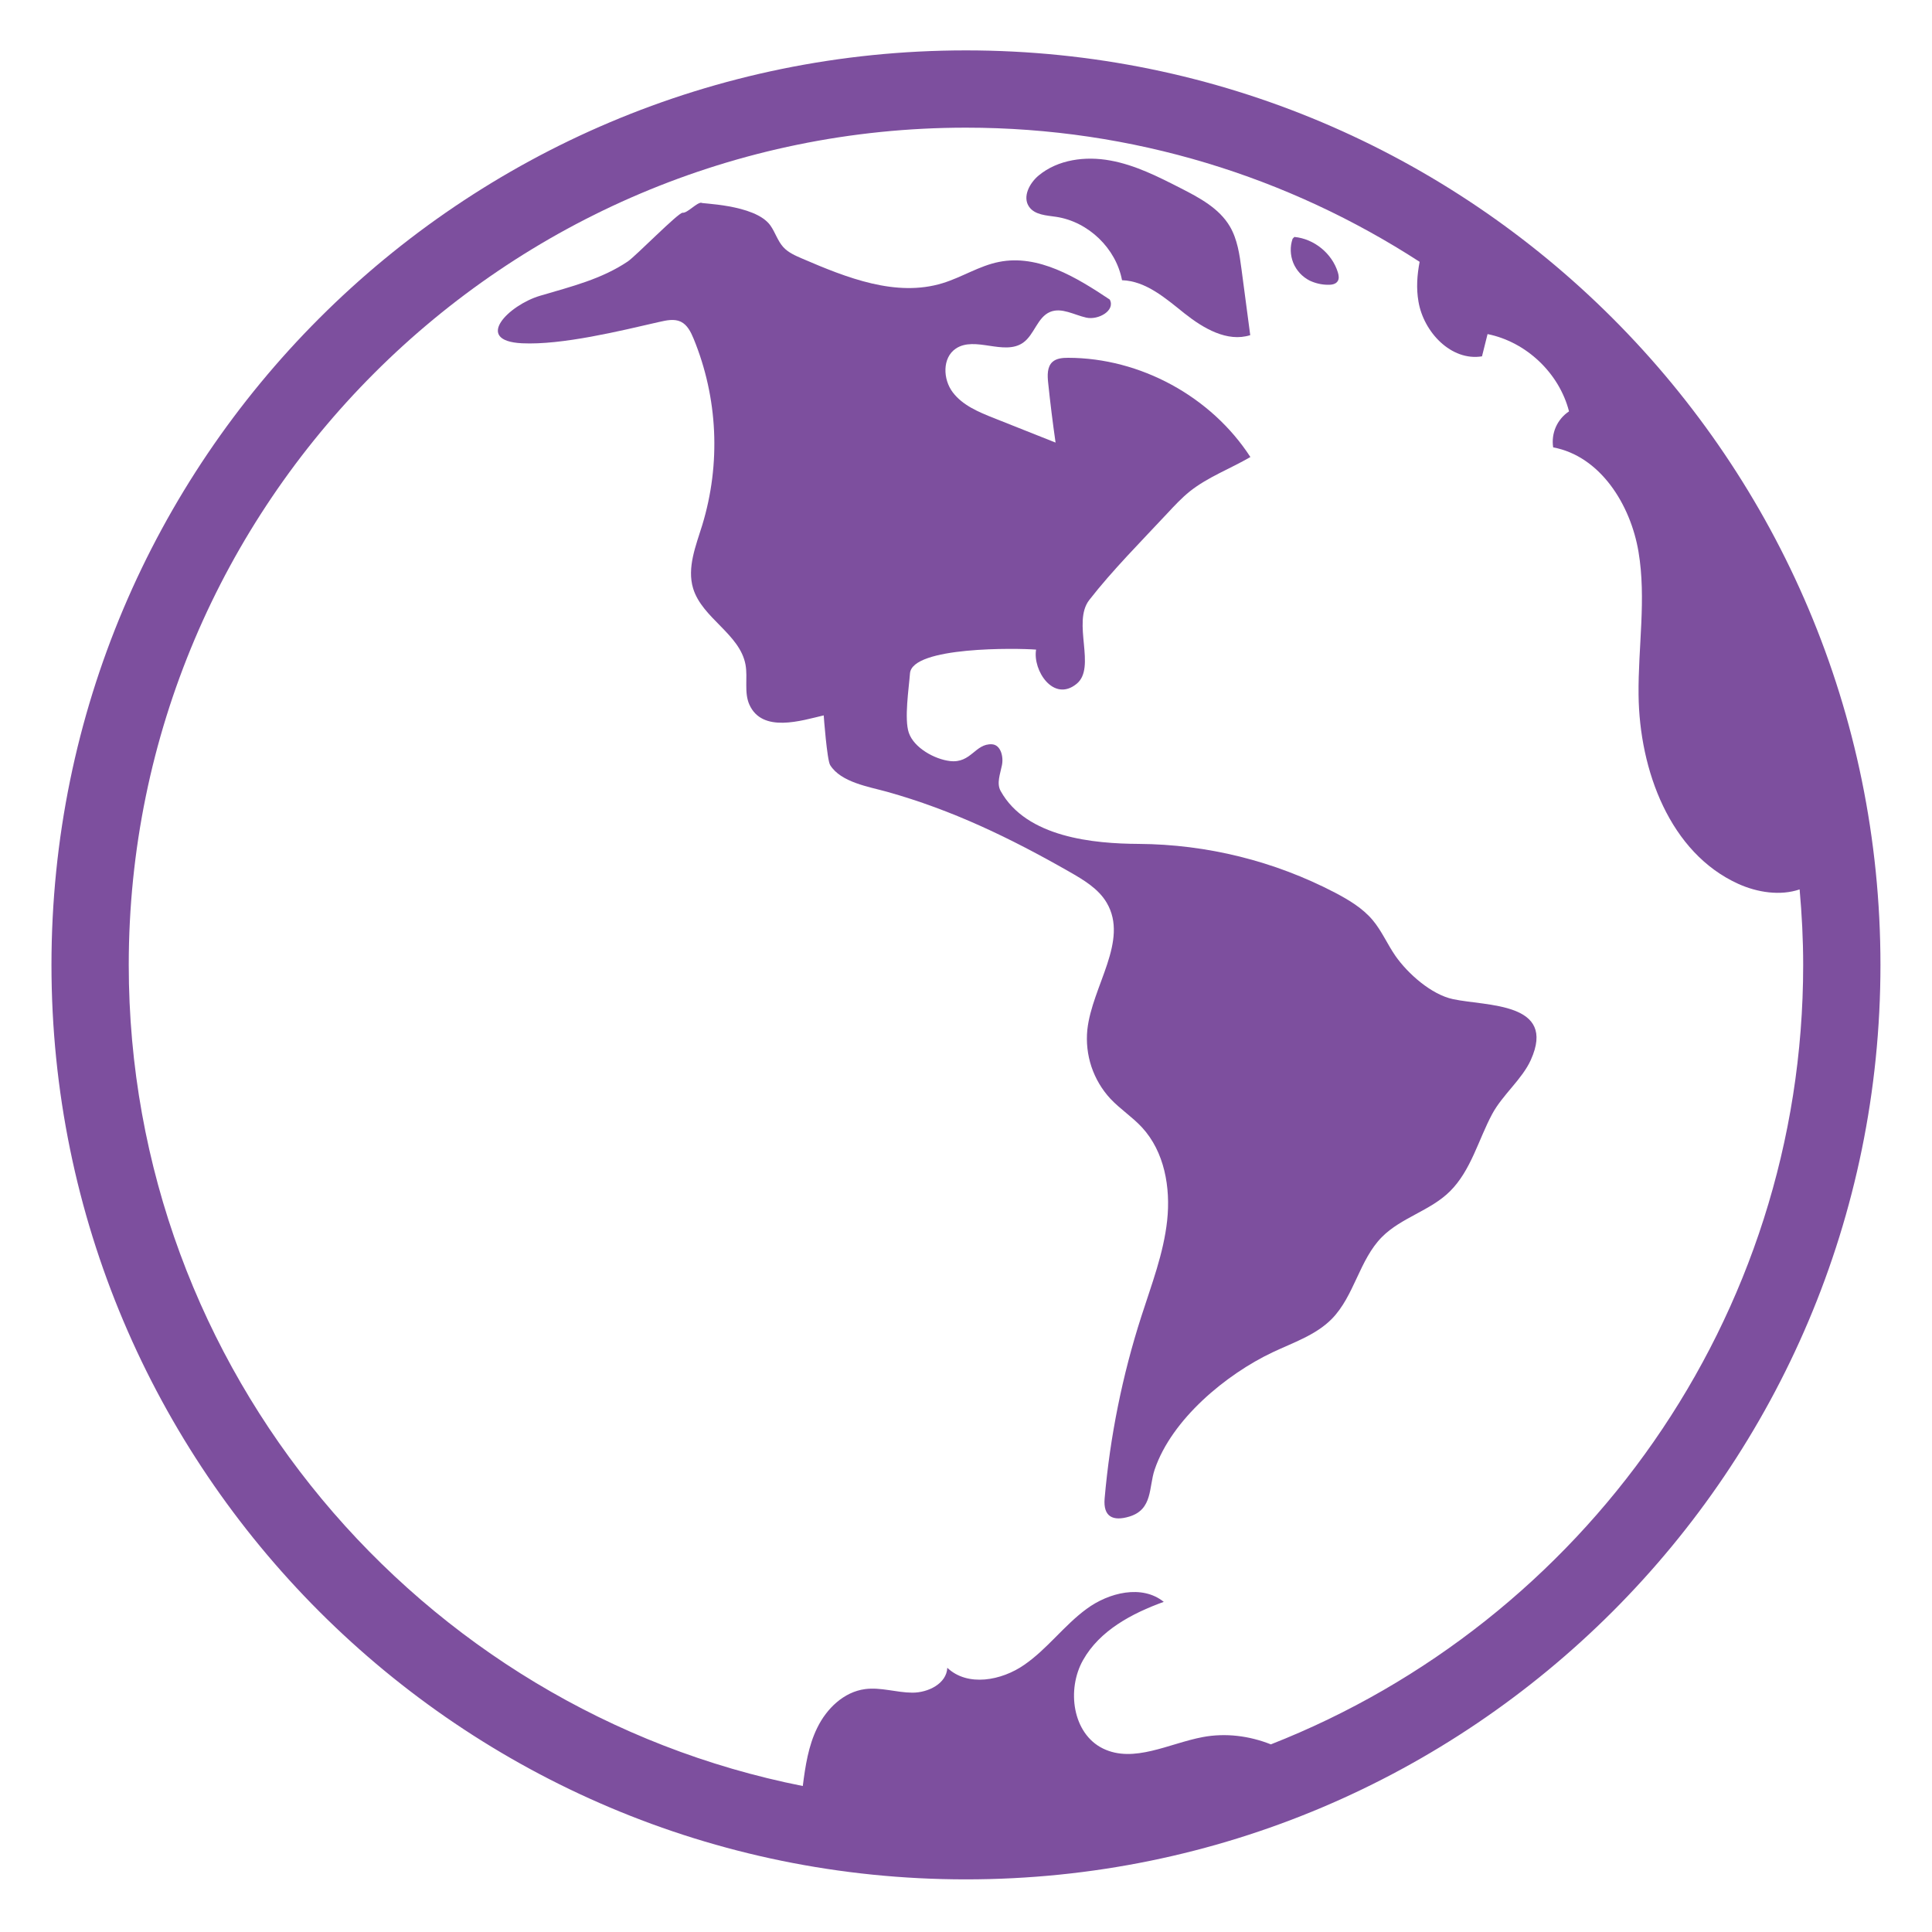 <svg width="25" height="25" viewBox="0 0 25 25" fill="none" xmlns="http://www.w3.org/2000/svg">
<path d="M13.668 2.806C14.083 2.869 14.441 3.213 14.519 3.626C14.83 3.636 15.085 3.862 15.328 4.056C15.572 4.249 15.881 4.431 16.178 4.337L16.065 3.484C16.04 3.294 16.012 3.097 15.915 2.931C15.776 2.694 15.519 2.558 15.274 2.433C14.984 2.285 14.688 2.135 14.367 2.077C14.046 2.018 13.691 2.063 13.44 2.271C13.321 2.37 13.228 2.548 13.316 2.675C13.39 2.782 13.54 2.787 13.668 2.806Z" fill="#7D4F9E"/>
<path d="M16.749 3.066C17.006 3.09 17.239 3.281 17.313 3.528C17.323 3.563 17.33 3.604 17.311 3.636C17.286 3.679 17.228 3.687 17.179 3.685C17.099 3.684 17.019 3.665 16.947 3.631C16.851 3.582 16.776 3.501 16.735 3.402C16.695 3.302 16.691 3.191 16.726 3.09" fill="#7D4F9E"/>
<path d="M18.802 12.929C18.52 12.869 18.217 12.598 18.058 12.371C17.953 12.22 17.881 12.048 17.763 11.907C17.633 11.752 17.454 11.645 17.275 11.551C16.491 11.142 15.62 10.926 14.735 10.92C14.155 10.917 13.282 10.838 12.948 10.235C12.893 10.136 12.943 10.014 12.965 9.902C12.988 9.79 12.949 9.637 12.835 9.631C12.617 9.62 12.567 9.88 12.293 9.848C12.095 9.825 11.827 9.678 11.76 9.482C11.699 9.303 11.761 8.904 11.775 8.715C11.799 8.364 13.161 8.386 13.407 8.406C13.361 8.674 13.632 9.093 13.931 8.849C14.191 8.638 13.869 8.055 14.095 7.764C14.391 7.383 14.77 7.002 15.103 6.645C15.197 6.544 15.291 6.443 15.398 6.357C15.633 6.171 15.921 6.065 16.18 5.914C15.673 5.131 14.755 4.631 13.822 4.63C13.75 4.63 13.671 4.636 13.618 4.684C13.549 4.748 13.553 4.858 13.563 4.952C13.59 5.211 13.622 5.469 13.659 5.727L12.861 5.41C12.664 5.332 12.457 5.246 12.329 5.077C12.2 4.908 12.192 4.629 12.368 4.511C12.616 4.344 12.992 4.606 13.238 4.435C13.385 4.332 13.423 4.105 13.589 4.036C13.738 3.975 13.899 4.075 14.056 4.11C14.213 4.145 14.436 4.018 14.36 3.876C13.929 3.589 13.437 3.288 12.928 3.389C12.673 3.439 12.447 3.588 12.198 3.664C11.597 3.849 10.958 3.595 10.38 3.346C10.292 3.308 10.201 3.269 10.136 3.198C10.063 3.118 10.032 3.007 9.969 2.918C9.77 2.636 9.03 2.637 9.078 2.623C9.016 2.618 8.896 2.759 8.833 2.753C8.779 2.748 8.225 3.315 8.124 3.383C7.785 3.611 7.403 3.705 6.989 3.827C6.583 3.947 6.121 4.41 6.754 4.442C7.272 4.467 8.025 4.282 8.53 4.166C8.623 4.145 8.724 4.122 8.81 4.163C8.894 4.204 8.939 4.295 8.975 4.382C9.29 5.149 9.329 6.002 9.087 6.795C9.004 7.063 8.888 7.346 8.969 7.614C9.087 8.001 9.574 8.203 9.647 8.601C9.678 8.773 9.626 8.959 9.697 9.118C9.864 9.49 10.372 9.324 10.659 9.257C10.658 9.258 10.702 9.837 10.742 9.9C10.881 10.124 11.246 10.181 11.476 10.245C12.324 10.482 13.07 10.843 13.835 11.279C14.02 11.385 14.213 11.498 14.321 11.682C14.61 12.175 14.132 12.758 14.07 13.325C14.054 13.486 14.072 13.649 14.123 13.803C14.175 13.957 14.258 14.098 14.368 14.217C14.494 14.351 14.652 14.453 14.777 14.588C15.068 14.903 15.149 15.366 15.103 15.793C15.057 16.22 14.9 16.625 14.769 17.034C14.523 17.798 14.364 18.588 14.294 19.389C14.273 19.627 14.401 19.689 14.615 19.624C14.919 19.531 14.864 19.243 14.941 19.017C15.162 18.364 15.867 17.783 16.467 17.499C16.733 17.373 17.026 17.277 17.233 17.067C17.525 16.77 17.589 16.303 17.882 16.007C18.132 15.755 18.511 15.666 18.762 15.416C19.035 15.145 19.131 14.747 19.308 14.417C19.441 14.168 19.697 13.965 19.809 13.715C20.147 12.965 19.235 13.022 18.802 12.929Z" fill="#7D4F9E"/>
<path d="M12.499 0.652C5.964 0.652 0.666 5.95 0.666 12.486C0.666 19.021 5.964 24.319 12.499 24.319C19.035 24.319 24.333 19.021 24.333 12.486C24.333 5.95 19.035 0.652 12.499 0.652ZM16.445 22.572C16.166 22.461 15.858 22.422 15.562 22.478C15.127 22.56 14.671 22.82 14.273 22.626C13.879 22.434 13.799 21.863 14.015 21.481C14.23 21.099 14.646 20.877 15.059 20.728C14.778 20.501 14.349 20.606 14.059 20.82C13.768 21.034 13.552 21.337 13.255 21.542C12.96 21.748 12.52 21.83 12.258 21.581C12.249 21.786 12.01 21.904 11.805 21.903C11.6 21.902 11.397 21.83 11.194 21.857C10.919 21.893 10.696 22.109 10.575 22.358C10.46 22.591 10.421 22.853 10.388 23.111C5.422 22.126 1.666 17.737 1.666 12.486C1.666 6.512 6.526 1.652 12.499 1.652C14.662 1.652 16.677 2.291 18.37 3.388C18.337 3.559 18.325 3.731 18.355 3.903C18.422 4.299 18.78 4.676 19.177 4.611L19.249 4.323C19.75 4.424 20.176 4.828 20.303 5.323C20.228 5.373 20.169 5.443 20.132 5.526C20.096 5.609 20.084 5.7 20.098 5.789C20.707 5.903 21.099 6.528 21.202 7.139C21.305 7.749 21.196 8.374 21.203 8.993C21.214 9.967 21.608 11.037 22.495 11.438C22.742 11.549 23.036 11.594 23.287 11.509C23.316 11.831 23.333 12.156 23.333 12.486C23.333 17.067 20.473 20.991 16.445 22.572Z" fill="#7D4F9E"/>
</svg>
